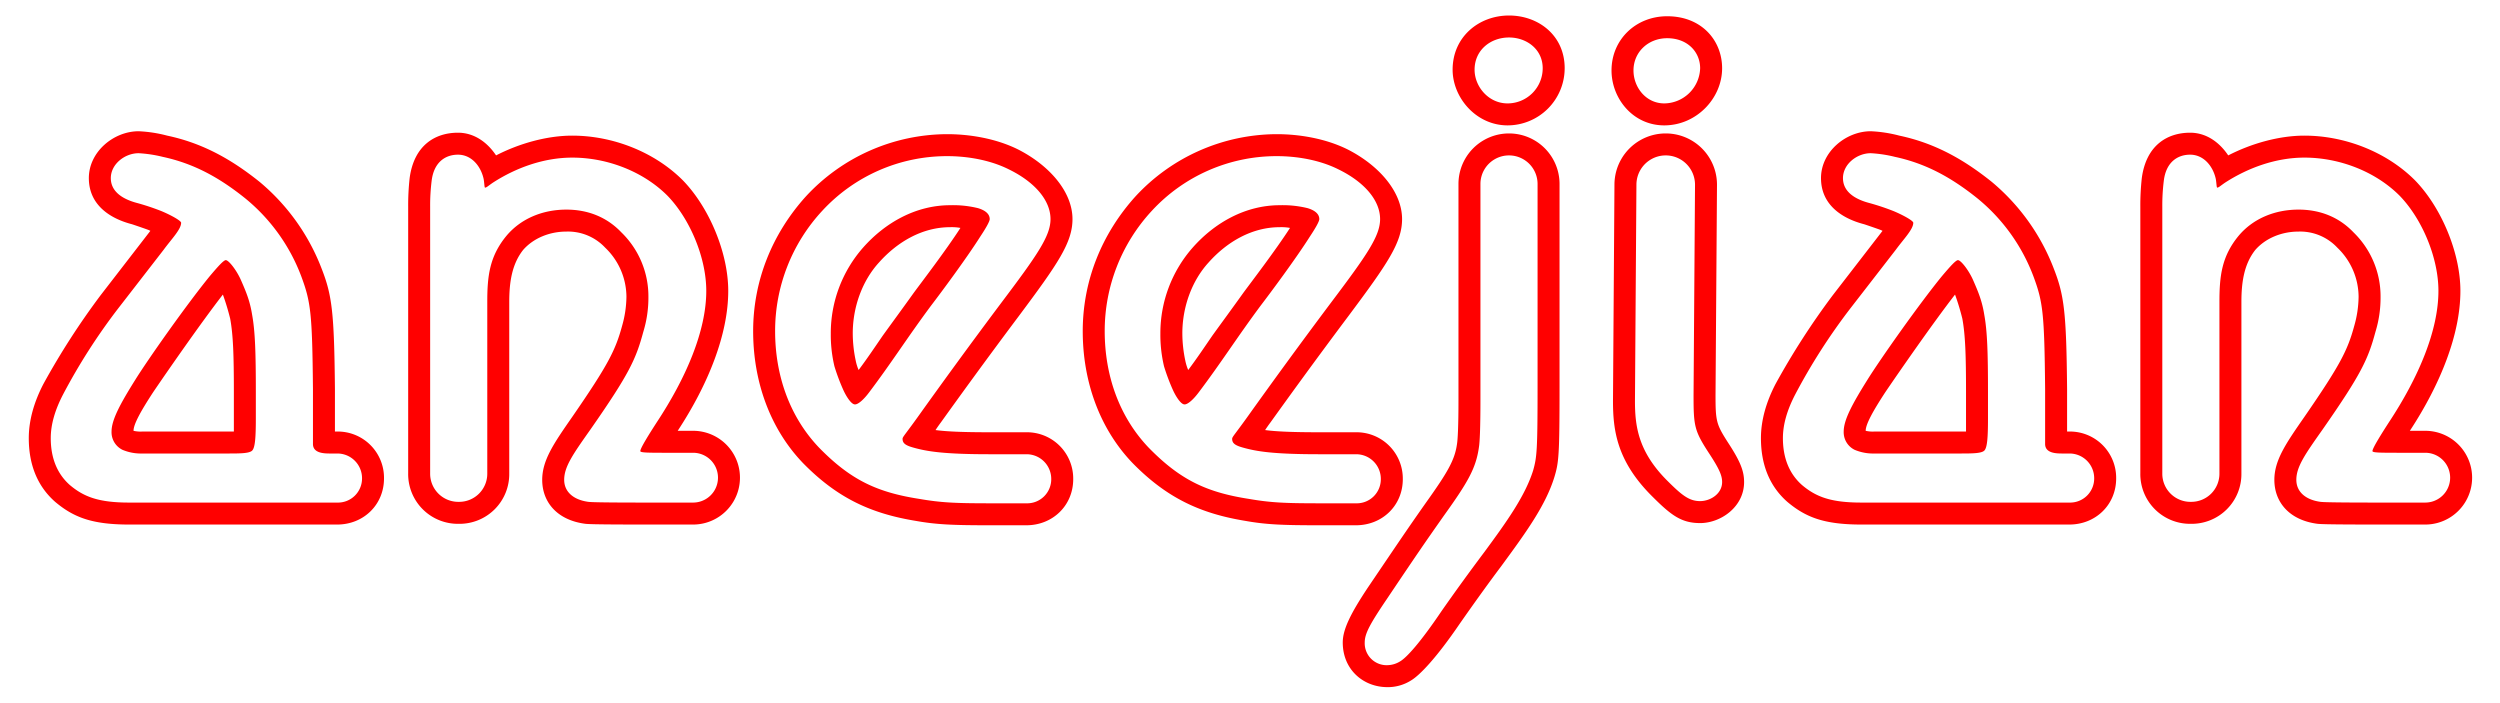 <svg xmlns="http://www.w3.org/2000/svg" width="1024" height="288" viewBox="0 0 1024 288">
<defs>
    <style>
      .cls-1 {
        fill: red;
        fill-rule: evenodd;
      }
    </style>
  </defs>
  <path id="aneejian" class="cls-1" d="M93.089,176.756h2.7v-16.2c0-15.3-.3-23.4-1.5-30a95.372,95.372,0,0,0-3-9.9c-9.3,12-23.4,32.4-28.5,39.9-5.1,7.8-8.1,13.2-8.1,15.9a12.362,12.362,0,0,0,3.6.3h34.8Zm-40.2,38.1c-15.3,0-22.8-3-30.3-9.3-7.5-6.6-10.8-15.6-10.8-26.1,0-7.2,2.1-14.7,6-22.2a305.5,305.5,0,0,1,23.4-36.3l20.4-26.4-0.6-.3c-2.4-.9-6.9-2.4-6.9-2.4-9.3-2.4-17.7-8.1-17.7-18.9s10.2-19.2,20.4-19.2a55.559,55.559,0,0,1,11.7,1.8c14.1,3,25.8,9.3,37.8,18.9a86.543,86.543,0,0,1,25.5,35.7c4.2,10.8,5.1,17.7,5.4,49.2v17.4h0.9a18.954,18.954,0,0,1,19.2,19.2c0,10.8-8.4,18.9-19.2,18.9h-85.2Zm5.4-29.1a19.478,19.478,0,0,1-8.1-1.5,8.023,8.023,0,0,1-4.5-7.5c0-4.8,3.6-11.4,9.6-21,5.4-8.7,21.3-31.2,30.6-42.6,3.3-3.9,5.7-6.6,6.6-6.6,1.2,0,4.5,4.2,6.3,8.4,2.1,4.8,3.6,8.4,4.5,14.1,1.2,6.6,1.5,15.3,1.5,31.5v10.8c0,7.8-.3,12-1.5,13.2s-5.1,1.2-10.2,1.2h-34.8Zm79.8,20.1a9.867,9.867,0,0,0,10.2-9.9,10.116,10.116,0,0,0-10.2-10.2h-2.7c-2.4,0-7.2,0-7.2-3.9v-22.5c-0.3-31.2-.9-35.7-4.8-46.2a75.558,75.558,0,0,0-22.8-31.8c-10.8-8.7-21.3-14.4-33.9-17.1a52.9,52.9,0,0,0-9.9-1.5c-5.7,0-11.4,4.5-11.4,10.2s5.1,8.7,10.8,10.2a95.7,95.7,0,0,1,9.9,3.3c3.6,1.5,8.1,3.9,8.1,4.8,0,2.7-3.9,6.6-7.2,11.1l-18.6,24a245.3,245.3,0,0,0-22.5,35.1c-3.3,6.3-5.1,12.3-5.1,18,0,7.8,2.4,14.4,7.8,19.2,5.7,4.8,11.7,7.2,24.3,7.2h85.2Zm49.8,8.7a20.367,20.367,0,0,1-20.7-20.7V84.655a101.49,101.49,0,0,1,.6-11.7c1.8-13.5,10.5-18.6,19.8-18.6,6.6,0,12,3.9,15.6,9.3,9.3-4.8,20.7-8.1,31.2-8.1,16.5,0,33.6,6.6,45.3,18.3,10.8,11.1,18.6,29.7,18.6,45.3,0,17.7-8.1,38.1-20.7,57.3h6.3a19.2,19.2,0,0,1,0,38.4h-13.8c-12.6,0-27.9,0-30.3-.3-11.7-1.5-17.7-9-17.7-18,0-8.1,4.8-15,12.3-25.8,14.7-21.3,17.7-27.3,20.4-37.2a44.816,44.816,0,0,0,1.8-12,28,28,0,0,0-8.7-20.1,20.842,20.842,0,0,0-15.9-6.6c-6.9,0-13.5,2.7-17.7,7.5-4.5,5.7-5.7,12.9-5.7,21.3v70.2A20.367,20.367,0,0,1,187.888,214.556Zm0-9a11.527,11.527,0,0,0,11.7-11.7v-70.2c0-10.5.9-18.6,7.8-27,6-7.2,15-10.8,24.6-10.8,8.7,0,16.5,3,22.5,9.3a36.513,36.513,0,0,1,11.1,26.4,47.83,47.83,0,0,1-2.1,14.4c-3,11.1-5.7,17.1-21.6,39.9-7.2,10.2-10.8,15.3-10.8,20.7,0,4.5,3.3,8.1,9.9,9,2.4,0.3,17.1.3,29.1,0.3h13.8a10.2,10.2,0,0,0,0-20.4h-9.6c-8.4,0-11.7,0-12-.6-0.3-.9,3.9-7.5,6.6-11.7,12.3-18.6,20.4-37.8,20.4-54,0-13.5-6.6-29.4-15.9-39-9.9-9.9-24.6-15.6-39-15.6-11.7,0-23.1,4.2-32.4,10.2-1.8,1.2-2.7,2.1-3.3,2.1-0.3,0-.3-2.1-0.6-3.6-1.2-5.4-5.1-9.9-10.5-9.9-5.1,0-9.9,3-10.8,10.8a82.139,82.139,0,0,0-.6,10.5v109.2A11.527,11.527,0,0,0,187.888,205.556Zm162.6-57.9a19.413,19.413,0,0,0,1.2,3.9c3.6-4.8,6.6-9.3,9.9-14.1,3.9-5.4,8.1-11.1,12.6-17.4,3.3-4.5,13.2-17.4,19.2-26.7a19.806,19.806,0,0,0-4.2-.3c-11.4,0-21.6,6-29.1,14.4-6.9,7.5-10.8,18.3-10.8,29.1A54.475,54.475,0,0,0,350.488,147.655Zm89.1,48.6c0,10.8-8.4,18.9-19.2,18.9h-15c-15.3,0-21.9-.3-30.3-1.8-18.3-3-32.1-9.3-46.2-23.7-13.8-14.4-20.4-33.9-20.4-54,0-20.7,7.8-39.9,21.6-55.2a79.082,79.082,0,0,1,57.9-25.5c9.3,0,20.1,1.8,29.1,6.3,12.9,6.6,22.2,17.4,22.2,28.5,0,9.6-6,18.3-21.9,39.6-14.4,19.2-25.2,34.2-32.1,43.8-0.9,1.2-1.5,2.1-2.1,3,4.5,0.6,11.1.9,22.2,0.9h15A18.954,18.954,0,0,1,439.588,196.256Zm-89.4-30.6c-1.5,0-3.6-3.3-4.8-6a82.32,82.32,0,0,1-3.6-9.6,55.932,55.932,0,0,1-1.5-13.5,53.053,53.053,0,0,1,13.2-35.1c9-10.2,21.6-17.4,35.7-17.4a42.884,42.884,0,0,1,11.4,1.2c3,0.9,4.8,2.4,4.8,4.5,0,0.9-1.5,3.6-3.9,7.2-5.7,9-16.2,23.1-20.1,28.2-9.6,12.9-16.2,23.4-25.5,35.7C354.088,163.256,351.688,165.656,350.188,165.656Zm80.4,30.6a10.116,10.116,0,0,0-10.2-10.2h-15c-19.2,0-25.8-1.2-31.2-2.7-3.3-.9-4.5-1.8-4.5-3.6,0-.9,1.2-1.8,8.4-12,6.9-9.6,17.7-24.6,32.1-43.8,14.7-19.5,20.1-27.3,20.1-34.2,0-7.8-6.6-15.3-17.1-20.4-7.8-3.9-17.1-5.4-25.2-5.4a69.5,69.5,0,0,0-51.3,22.5,72.337,72.337,0,0,0-19.2,49.2c0,17.7,5.7,34.8,18,47.7,12.9,13.2,23.7,18.3,41.1,21,8.7,1.5,14.4,1.8,28.8,1.8h15A9.867,9.867,0,0,0,430.588,196.256Zm54.9-48.6a19.413,19.413,0,0,0,1.2,3.9c3.6-4.8,6.6-9.3,9.9-14.1,3.9-5.4,8.1-11.1,12.6-17.4,3.3-4.5,13.2-17.4,19.2-26.7a19.806,19.806,0,0,0-4.2-.3c-11.4,0-21.6,6-29.1,14.4-6.9,7.5-10.8,18.3-10.8,29.1A54.475,54.475,0,0,0,485.487,147.655Zm89.1,48.6c0,10.8-8.4,18.9-19.2,18.9h-15c-15.3,0-21.9-.3-30.3-1.8-18.3-3-32.1-9.3-46.2-23.7-13.8-14.4-20.4-33.9-20.4-54,0-20.7,7.8-39.9,21.6-55.2a79.082,79.082,0,0,1,57.9-25.5c9.3,0,20.1,1.8,29.1,6.3,12.9,6.6,22.2,17.4,22.2,28.5,0,9.6-6,18.3-21.9,39.6-14.4,19.2-25.2,34.2-32.1,43.8-0.9,1.2-1.5,2.1-2.1,3,4.5,0.6,11.1.9,22.2,0.9h15A18.955,18.955,0,0,1,574.588,196.256Zm-89.4-30.6c-1.5,0-3.6-3.3-4.8-6a82.32,82.32,0,0,1-3.6-9.6,55.987,55.987,0,0,1-1.5-13.5,53.053,53.053,0,0,1,13.2-35.1c9-10.2,21.6-17.4,35.7-17.4a42.884,42.884,0,0,1,11.4,1.2c3,0.9,4.8,2.4,4.8,4.5,0,0.9-1.5,3.6-3.9,7.2-5.7,9-16.2,23.1-20.1,28.2-9.6,12.9-16.2,23.4-25.5,35.7C489.087,163.256,486.687,165.656,485.187,165.656Zm80.4,30.6a10.116,10.116,0,0,0-10.2-10.2h-15c-19.2,0-25.8-1.2-31.2-2.7-3.3-.9-4.5-1.8-4.5-3.6,0-.9,1.2-1.8,8.4-12,6.9-9.6,17.7-24.6,32.1-43.8,14.7-19.5,20.1-27.3,20.1-34.2,0-7.8-6.6-15.3-17.1-20.4-7.8-3.9-17.1-5.4-25.2-5.4a69.494,69.494,0,0,0-51.3,22.5,72.333,72.333,0,0,0-19.2,49.2c0,17.7,5.7,34.8,18,47.7,12.9,13.2,23.7,18.3,41.1,21,8.7,1.5,14.4,1.8,28.8,1.8h15A9.867,9.867,0,0,0,565.587,196.256Zm51.9-144.9c-12.9,0-22.5-11.4-22.5-22.8,0-13.5,10.8-22.2,23.1-22.2,12,0,22.8,8.1,22.8,21.6A23.429,23.429,0,0,1,617.485,51.355Zm-49.2,230.1c-9.9,0-18.3-7.2-18.3-18.3,0-5.4,3.3-12,10.5-22.8,12.6-18.6,15.6-23.1,23.4-34.2,9-12.6,12-17.7,12.9-24.3,0.3-1.8.6-7.2,0.6-18v-88.5a20.7,20.7,0,0,1,41.4,0v82.8c0,28.5-.3,31.2-2.1,37.2-3.6,11.7-11.7,22.8-21.6,36.3-5.4,7.2-10.8,14.7-17.1,23.7-9.6,14.1-16.5,21.3-20.1,23.4A17.846,17.846,0,0,1,568.285,281.457Zm49.2-239.1a14.4,14.4,0,0,0,14.4-14.4c0-7.8-6.6-12.6-13.8-12.6-7.5,0-14.1,5.1-14.1,13.2C603.985,35.454,609.685,42.354,617.485,42.354Zm-49.2,230.1a10.113,10.113,0,0,0,5.1-1.5c2.7-1.5,8.4-7.8,17.1-20.7,6.3-9,12-16.8,17.4-24,9.3-12.6,16.8-23.1,20.1-33.6,1.5-5.4,1.8-7.8,1.8-34.5v-82.8a11.7,11.7,0,0,0-23.4,0v88.5c0,11.7-.3,17.4-0.6,19.2-1.2,8.7-4.5,14.4-14.4,28.2-7.8,11.1-10.5,15-23.4,34.2-6.9,10.2-9,14.1-9,17.7A8.979,8.979,0,0,0,568.285,272.457ZM681.68,51.355c-12.9,0-21.6-11.1-21.6-22.5,0-12.6,9.9-22.2,22.8-22.2,14.1,0,22.5,9.9,22.5,21.3C705.38,40.254,694.88,51.355,681.68,51.355Zm14.7,162.9c-7.8,0-12-3.3-19.8-11.1-14.4-14.4-15.9-27-15.9-39l0.6-88.5a21,21,0,1,1,42,0l-0.6,86.1c0,10.8.3,12,5.1,19.5,5.1,7.8,6.6,11.7,6.6,16.2C714.38,207.656,704.78,214.256,696.38,214.256Zm-14.7-171.9a14.866,14.866,0,0,0,14.7-14.4c0-6.6-5.1-12.3-13.5-12.3-7.8,0-13.8,5.7-13.8,13.2C669.08,35.754,674.18,42.354,681.68,42.354Zm14.7,162.9c4.2,0,9-3,9-7.8,0-2.7-1.2-5.4-5.1-11.4-6.3-9.6-6.6-11.4-6.6-24.3l0.6-86.1a12,12,0,1,0-24,0l-0.6,88.5c0,10.2,1.2,20.7,13.2,32.7C688.88,202.856,691.88,205.256,696.38,205.256Zm106.2-28.5h2.7v-16.2c0-15.3-.3-23.4-1.5-30a95.4,95.4,0,0,0-3-9.9c-9.3,12-23.4,32.4-28.5,39.9-5.1,7.8-8.1,13.2-8.1,15.9a12.362,12.362,0,0,0,3.6.3h34.8Zm-40.2,38.1c-15.3,0-22.8-3-30.3-9.3-7.5-6.6-10.8-15.6-10.8-26.1,0-7.2,2.1-14.7,6-22.2a305.484,305.484,0,0,1,23.4-36.3l20.4-26.4-0.6-.3c-2.4-.9-6.9-2.4-6.9-2.4-9.3-2.4-17.7-8.1-17.7-18.9s10.2-19.2,20.4-19.2a55.559,55.559,0,0,1,11.7,1.8c14.1,3,25.8,9.3,37.8,18.9a86.543,86.543,0,0,1,25.5,35.7c4.2,10.8,5.1,17.7,5.4,49.2v17.4h0.9a18.955,18.955,0,0,1,19.2,19.2c0,10.8-8.4,18.9-19.2,18.9h-85.2Zm5.4-29.1a19.477,19.477,0,0,1-8.1-1.5,8.023,8.023,0,0,1-4.5-7.5c0-4.8,3.6-11.4,9.6-21,5.4-8.7,21.3-31.2,30.6-42.6,3.3-3.9,5.7-6.6,6.6-6.6,1.2,0,4.5,4.2,6.3,8.4,2.1,4.8,3.6,8.4,4.5,14.1,1.2,6.6,1.5,15.3,1.5,31.5v10.8c0,7.8-.3,12-1.5,13.2s-5.1,1.2-10.2,1.2h-34.8Zm79.8,20.1a9.868,9.868,0,0,0,10.2-9.9,10.117,10.117,0,0,0-10.2-10.2h-2.7c-2.4,0-7.2,0-7.2-3.9v-22.5c-0.3-31.2-.9-35.7-4.8-46.2a75.558,75.558,0,0,0-22.8-31.8c-10.8-8.7-21.3-14.4-33.9-17.1a52.9,52.9,0,0,0-9.9-1.5c-5.7,0-11.4,4.5-11.4,10.2s5.1,8.7,10.8,10.2a95.689,95.689,0,0,1,9.9,3.3c3.6,1.5,8.1,3.9,8.1,4.8,0,2.7-3.9,6.6-7.2,11.1l-18.6,24a245.226,245.226,0,0,0-22.5,35.1c-3.3,6.3-5.1,12.3-5.1,18,0,7.8,2.4,14.4,7.8,19.2,5.7,4.8,11.7,7.2,24.3,7.2h85.2Zm49.8,8.7a20.367,20.367,0,0,1-20.7-20.7V84.655a101.49,101.49,0,0,1,.6-11.7c1.8-13.5,10.5-18.6,19.8-18.6,6.6,0,12,3.9,15.6,9.3,9.3-4.8,20.7-8.1,31.2-8.1,16.5,0,33.6,6.6,45.3,18.3,10.8,11.1,18.6,29.7,18.6,45.3,0,17.7-8.1,38.1-20.7,57.3h6.3a19.2,19.2,0,0,1,0,38.4h-13.8c-12.6,0-27.9,0-30.3-.3-11.7-1.5-17.7-9-17.7-18,0-8.1,4.8-15,12.3-25.8,14.7-21.3,17.7-27.3,20.4-37.2a44.816,44.816,0,0,0,1.8-12,28,28,0,0,0-8.7-20.1,20.841,20.841,0,0,0-15.9-6.6c-6.9,0-13.5,2.7-17.7,7.5-4.5,5.7-5.7,12.9-5.7,21.3v70.2A20.367,20.367,0,0,1,897.38,214.556Zm0-9a11.528,11.528,0,0,0,11.7-11.7v-70.2c0-10.5.9-18.6,7.8-27,6-7.2,15-10.8,24.6-10.8,8.7,0,16.5,3,22.5,9.3a36.513,36.513,0,0,1,11.1,26.4,47.83,47.83,0,0,1-2.1,14.4c-3,11.1-5.7,17.1-21.6,39.9-7.2,10.2-10.8,15.3-10.8,20.7,0,4.5,3.3,8.1,9.9,9,2.4,0.3,17.1.3,29.1,0.3h13.8a10.2,10.2,0,0,0,0-20.4h-9.6c-8.4,0-11.7,0-12-.6-0.3-.9,3.9-7.5,6.6-11.7,12.3-18.6,20.4-37.8,20.4-54,0-13.5-6.6-29.4-15.9-39-9.9-9.9-24.6-15.6-39-15.6-11.7,0-23.1,4.2-32.4,10.2-1.8,1.2-2.7,2.1-3.3,2.1-0.3,0-.3-2.1-0.6-3.6-1.2-5.4-5.1-9.9-10.5-9.9-5.1,0-9.9,3-10.8,10.8a82.139,82.139,0,0,0-.6,10.5v109.2A11.527,11.527,0,0,0,897.38,205.556Z"/>
</svg>
